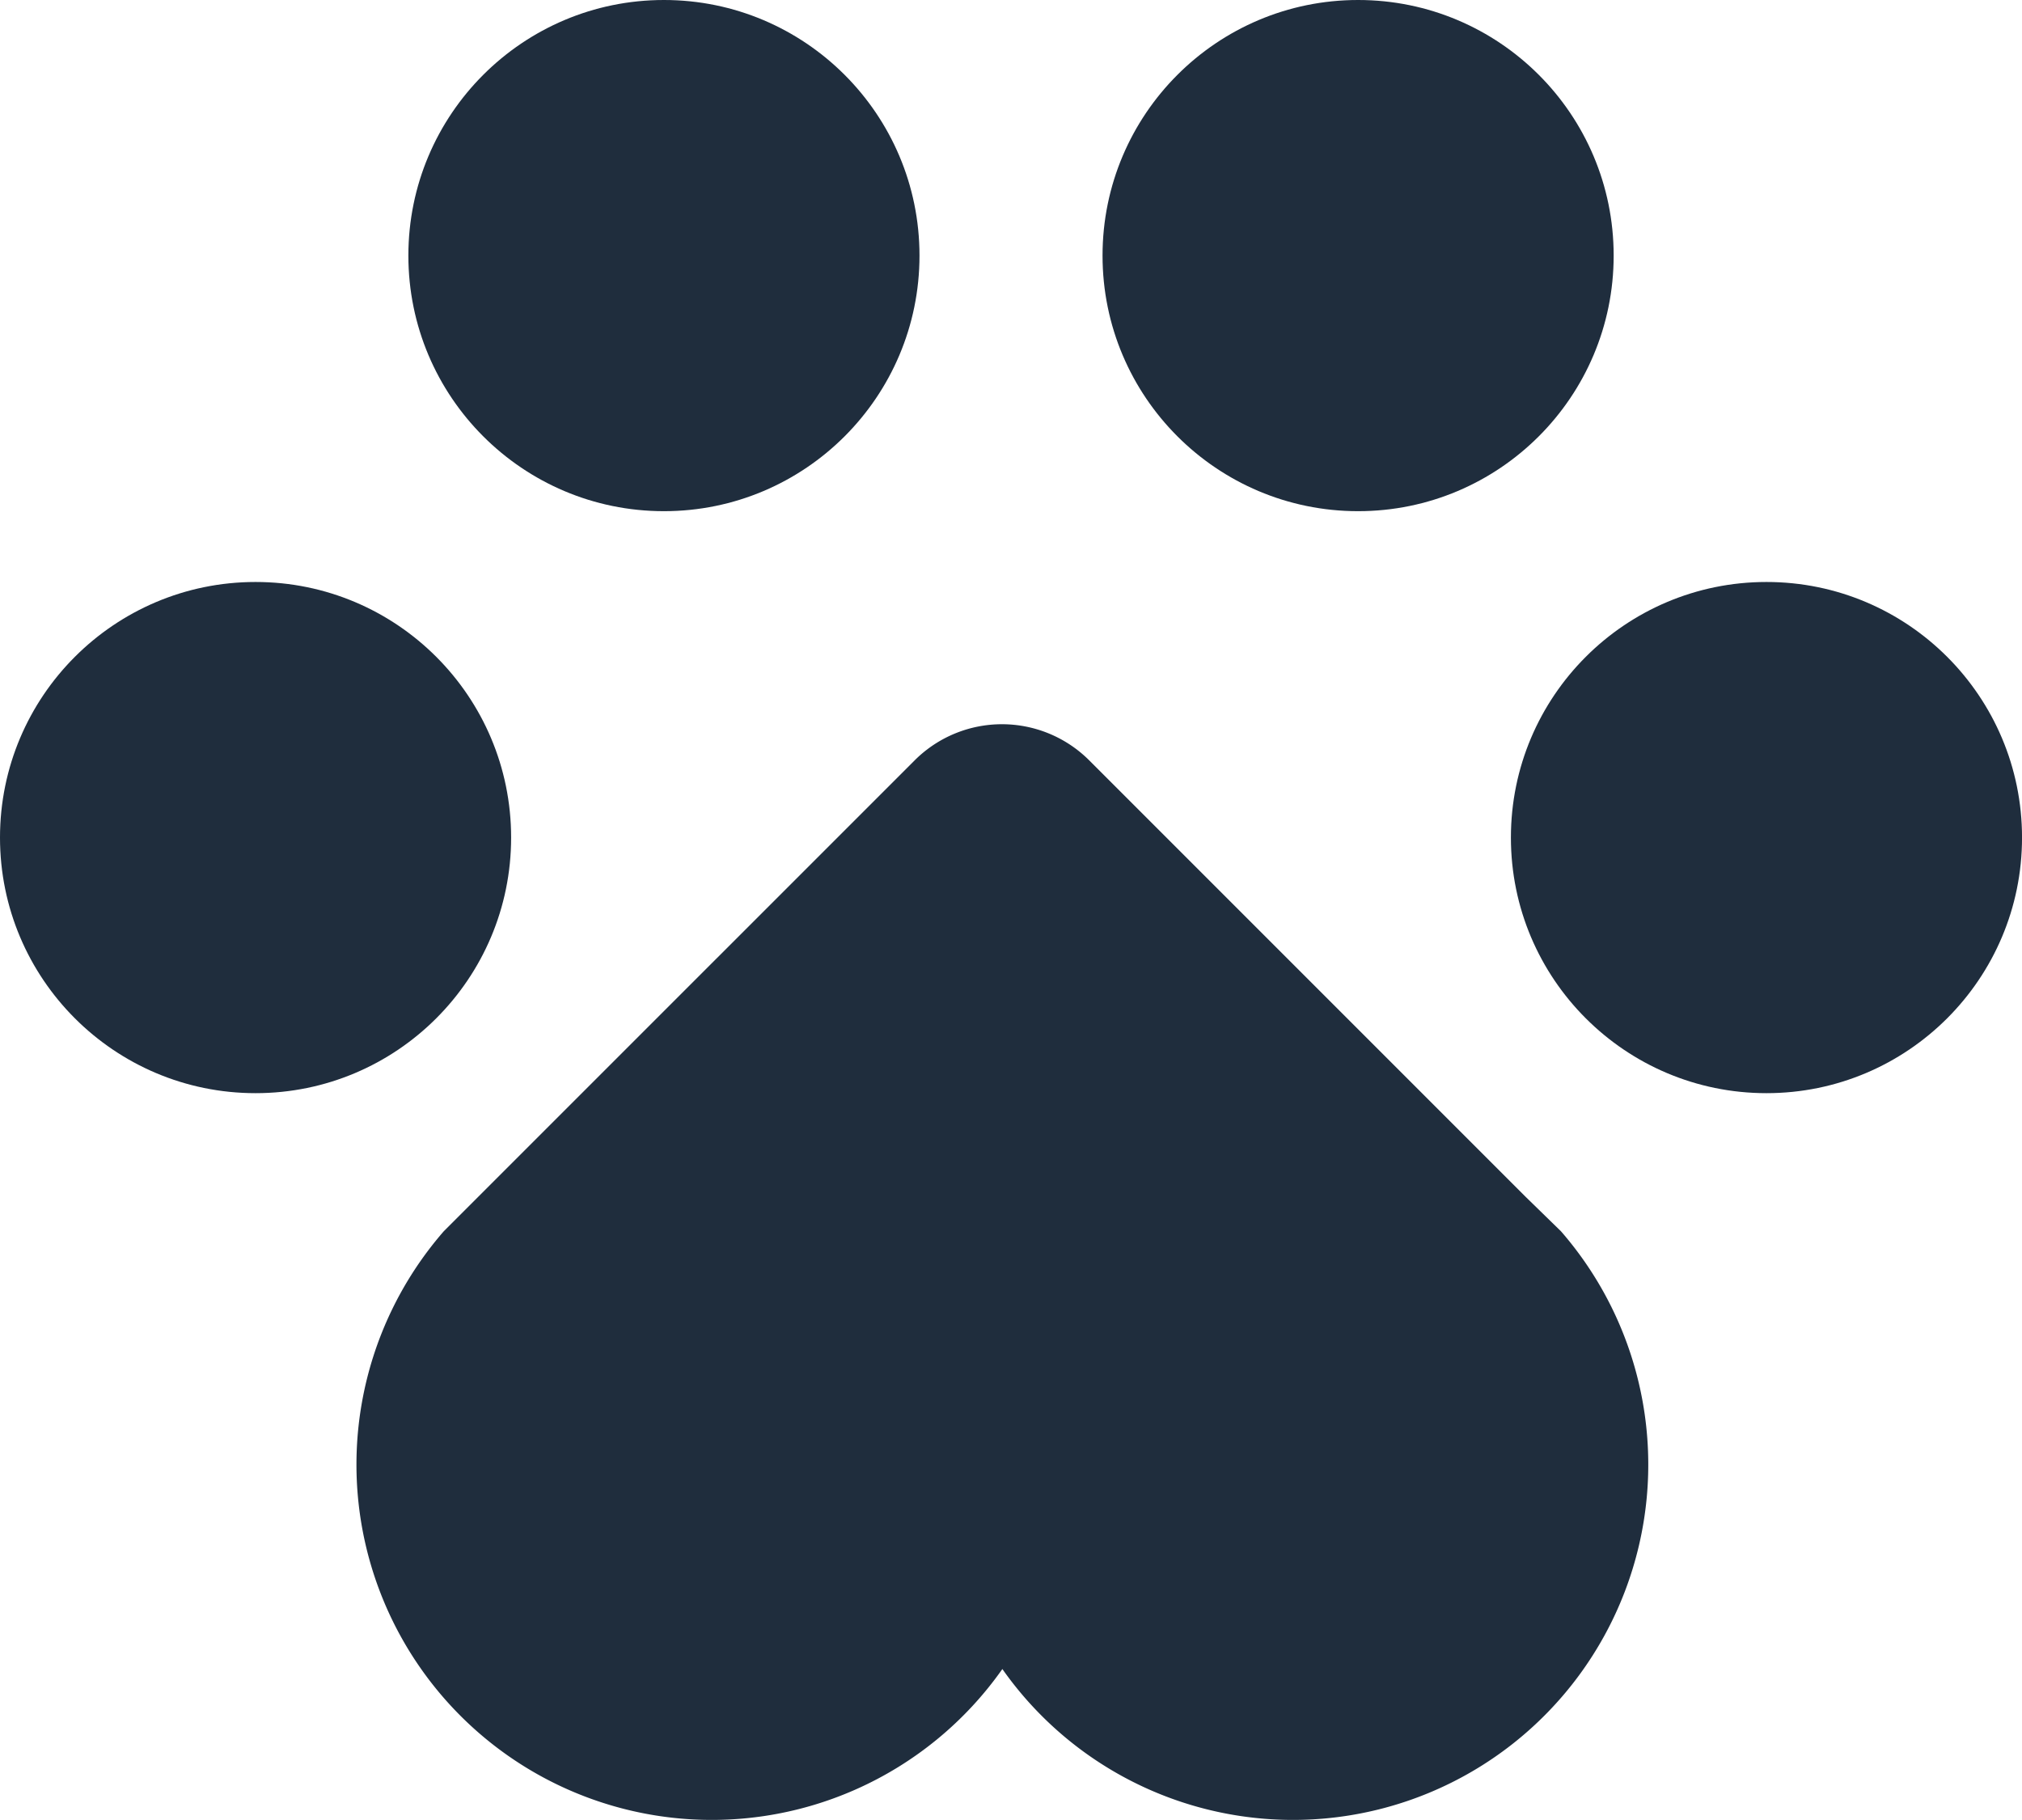 <svg id="Group_544" data-name="Group 544" xmlns="http://www.w3.org/2000/svg" width="61.12" height="55" viewBox="0 0 61.12 55">
  <g id="Group_334" data-name="Group 334" transform="translate(10.78 21.889)">
    <path id="Path_129" data-name="Path 129" d="M152.04,184.857l-13.205-13.205a3.733,3.733,0,0,0-5.246,0L119.34,185.9a10.74,10.74,0,1,0,16.885,13.231A10.74,10.74,0,1,0,153.11,185.9Z" transform="translate(-116.706 -170.575)" fill="#1f2d3d"/>
  </g>
  <g id="Group_335" data-name="Group 335" transform="translate(45.671 17.59)">
    <circle id="Ellipse_13" data-name="Ellipse 13" cx="7.725" cy="7.725" r="7.725" fill="#1f2d3d"/>
  </g>
  <g id="Group_336" data-name="Group 336" transform="translate(33.327)">
    <circle id="Ellipse_14" data-name="Ellipse 14" cx="7.725" cy="7.725" r="7.725" fill="#1f2d3d"/>
  </g>
  <g id="Group_337" data-name="Group 337" transform="translate(12.344)">
    <circle id="Ellipse_15" data-name="Ellipse 15" cx="7.725" cy="7.725" r="7.725" fill="#1f2d3d"/>
  </g>
  <g id="Group_338" data-name="Group 338" transform="translate(0 17.59)">
    <circle id="Ellipse_16" data-name="Ellipse 16" cx="7.725" cy="7.725" r="7.725" fill="#1f2d3d"/>
  </g>
</svg>

